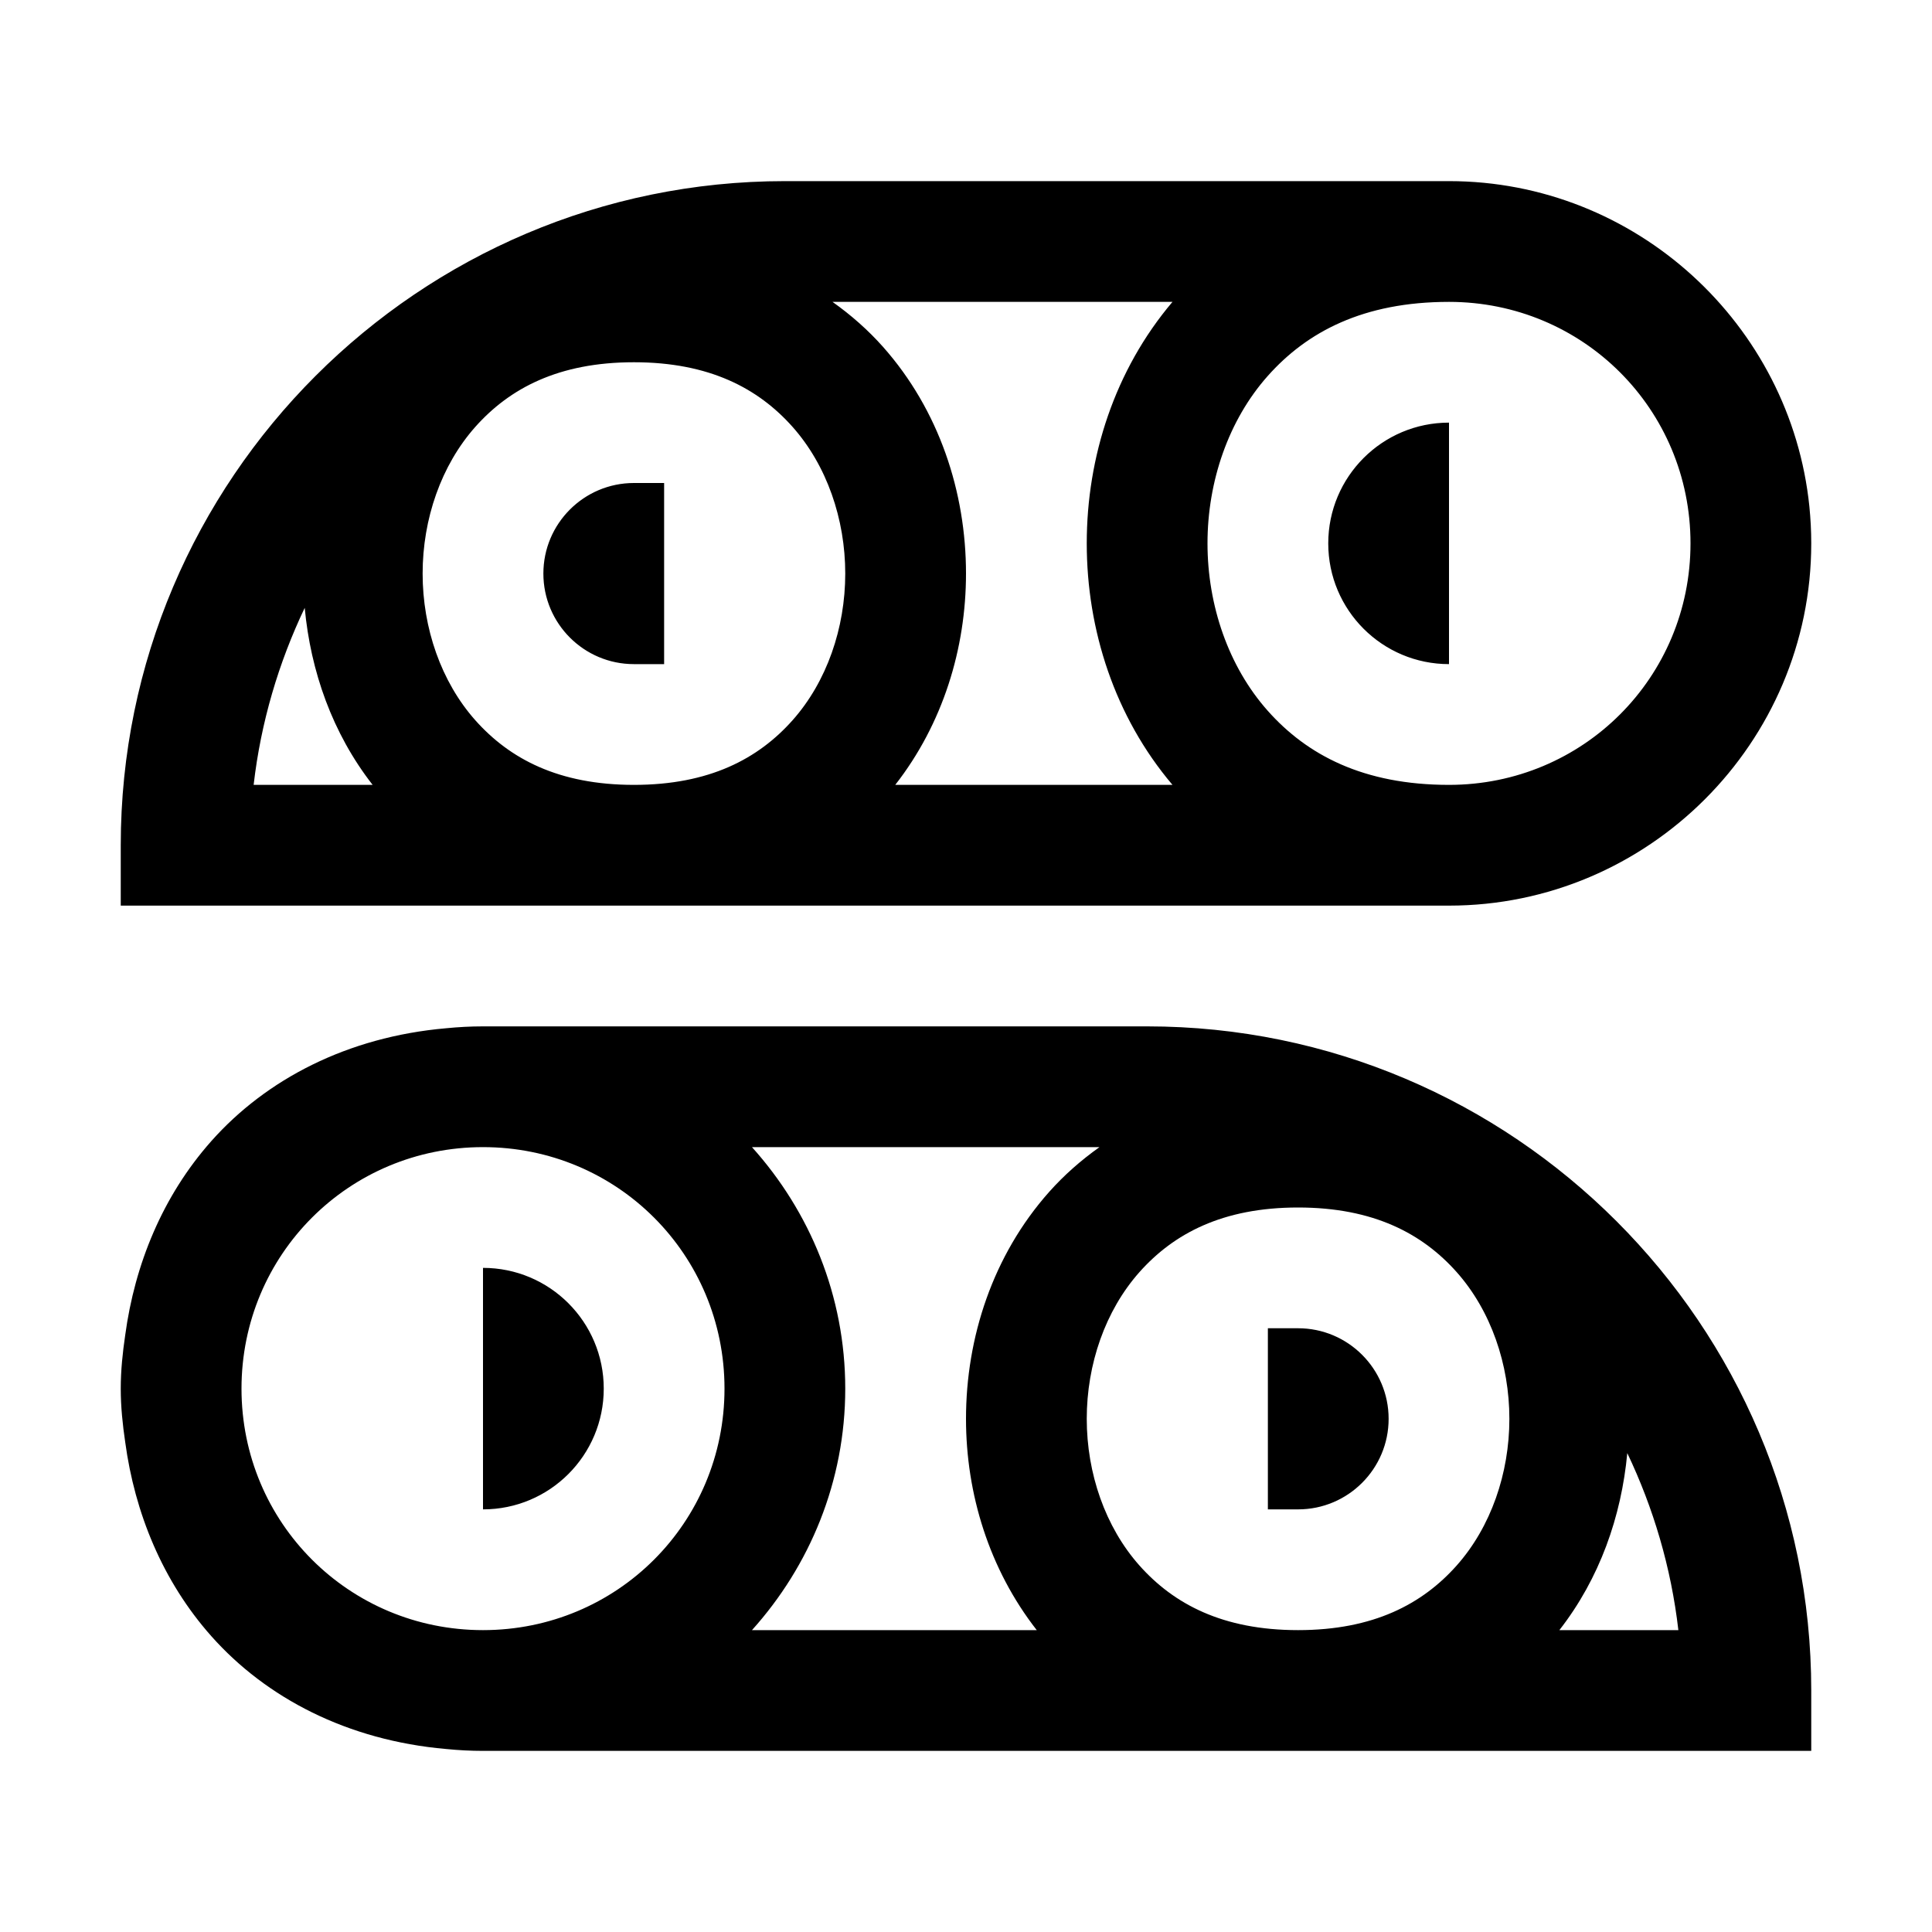 <svg fill="#000000" xmlns="http://www.w3.org/2000/svg"  viewBox="0 0 32 32" width="32px" height="32px"><path d="M 13 3 C 6.937 3 2 7.937 2 14 L 2 15 L 24 15 C 27.302 15 30 12.302 30 9 C 30 8.794 29.989 8.59 29.969 8.389 C 29.66 5.372 27.095 3 24 3 L 13 3 z M 13.789 5 L 19.42 5 C 18.462 6.13 18 7.57 18 9 C 18 10.43 18.462 11.87 19.42 13 L 14.828 13 C 15.617 11.99 16 10.741 16 9.5 C 16 8.153 15.556 6.792 14.623 5.742 C 14.379 5.468 14.099 5.22 13.789 5 z M 24 5 C 26.221 5 28 6.779 28 9 C 28 11.221 26.221 13 24 13 C 22.583 13 21.648 12.505 20.998 11.773 C 20.348 11.042 20 10.028 20 9 C 20 7.972 20.348 6.958 20.998 6.227 C 21.648 5.495 22.583 5 24 5 z M 10.5 6 C 11.75 6 12.56 6.433 13.127 7.07 C 13.694 7.708 14 8.597 14 9.5 C 14 10.403 13.694 11.292 13.127 11.93 C 12.56 12.567 11.75 13 10.5 13 C 9.25 13 8.44 12.567 7.873 11.93 C 7.306 11.292 7 10.403 7 9.5 C 7 8.597 7.306 7.708 7.873 7.07 C 8.44 6.433 9.25 6 10.5 6 z M 24 7 C 22.896 7 22 7.895 22 9 C 22 10.105 22.895 11 24 11 L 24 7 z M 10.5 8 C 9.672 8 9 8.672 9 9.5 C 9 10.328 9.672 11 10.5 11 L 11 11 L 11 8 L 10.5 8 z M 5.047 10.068 C 5.145 11.117 5.504 12.144 6.172 13 L 4.201 13 C 4.321 11.959 4.616 10.973 5.047 10.068 z M 8 17 C 7.794 17 7.59 17.011 7.389 17.031 C 5.751 17.174 4.408 17.879 3.502 18.898 C 2.69 19.812 2.232 20.945 2.074 22.113 C 2.031 22.404 2 22.698 2 23 C 2 23.302 2.031 23.596 2.074 23.887 C 2.232 25.055 2.69 26.188 3.502 27.102 C 4.408 28.121 5.751 28.826 7.389 28.969 C 7.59 28.989 7.794 29 8 29 L 21.5 29 L 30 29 L 30 28 C 30 21.937 25.063 17 19 17 L 8 17 z M 8 19 C 10.221 19 12 20.779 12 23 C 12 25.221 10.221 27 8 27 C 5.78 27 4 25.22 4 23 C 4 20.78 5.78 19 8 19 z M 12.455 19 L 18.211 19 C 17.901 19.22 17.621 19.468 17.377 19.742 C 16.444 20.792 16 22.153 16 23.5 C 16 24.741 16.383 25.99 17.172 27 L 12.455 27 C 13.412 25.936 14 24.536 14 23 C 14 21.464 13.412 20.064 12.455 19 z M 21.5 20 C 22.75 20 23.56 20.433 24.127 21.07 C 24.694 21.708 25 22.597 25 23.5 C 25 24.403 24.694 25.292 24.127 25.93 C 23.56 26.567 22.75 27 21.5 27 C 20.25 27 19.44 26.567 18.873 25.93 C 18.306 25.292 18 24.403 18 23.5 C 18 22.597 18.306 21.708 18.873 21.07 C 19.44 20.433 20.25 20 21.5 20 z M 8 21 L 8 25 C 9.105 25 10 24.105 10 23 C 10 21.895 9.104 21 8 21 z M 21 22 L 21 25 L 21.5 25 C 22.328 25 23 24.328 23 23.5 C 23 22.672 22.328 22 21.5 22 L 21 22 z M 26.953 24.068 C 27.384 24.973 27.679 25.959 27.799 27 L 25.828 27 C 26.496 26.144 26.855 25.117 26.953 24.068 z"/></svg>